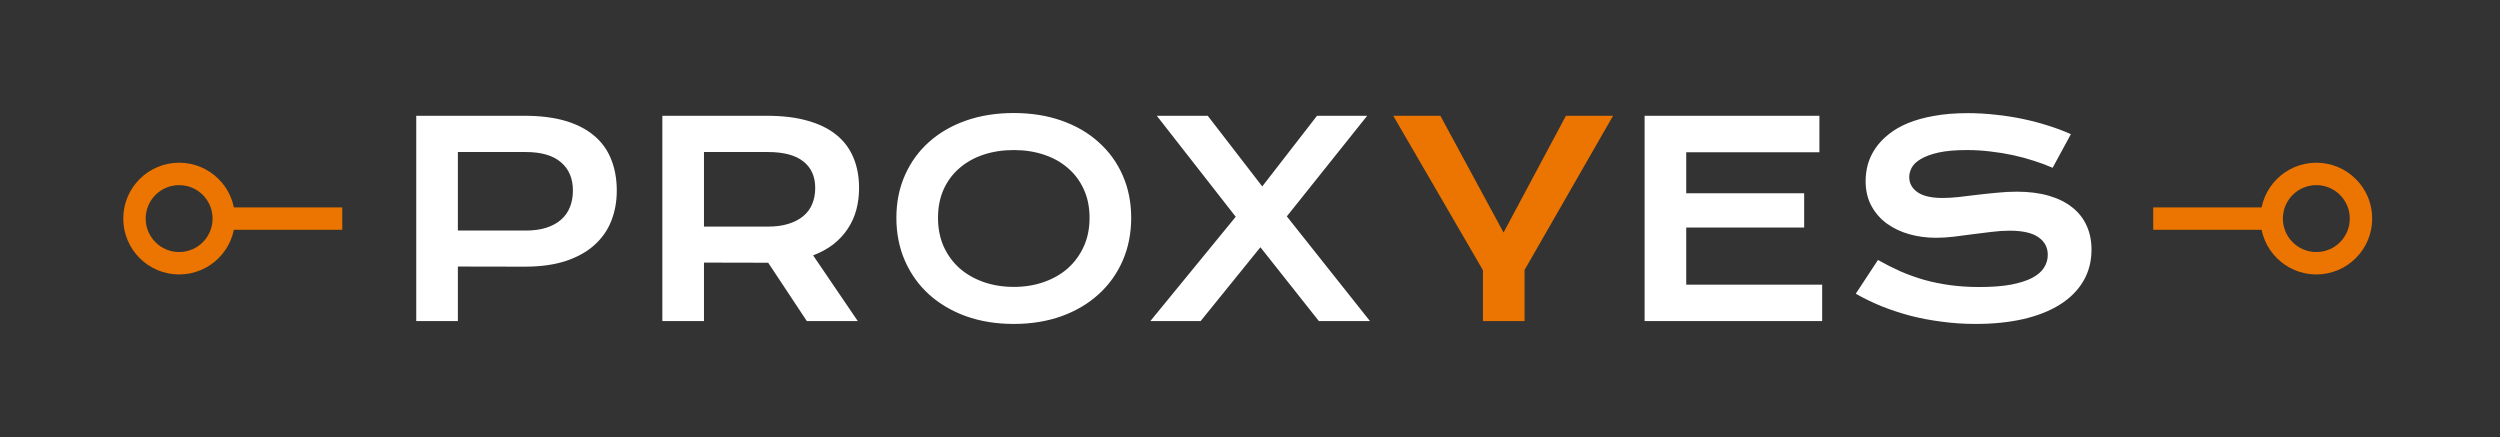 <svg width="183" height="32" viewBox="0 0 183 32" fill="none" xmlns="http://www.w3.org/2000/svg">
<rect x="0" y="0" width="183" height="32" fill="#333333" stroke="none"/>
<path d="M25.053 16H16.382M16.382 16C16.382 17.806 14.919 19.269 13.113 19.269C11.307 19.269 9.844 17.806 9.844 16C9.844 14.194 11.307 12.731 13.113 12.731C14.919 12.731 16.382 14.194 16.382 16Z" stroke="#EB7500" stroke-width="1.641"/>
<path d="M30.469 8.475H38.39C39.544 8.475 40.543 8.6 41.389 8.849C42.235 9.099 42.937 9.461 43.495 9.936C44.052 10.404 44.465 10.977 44.735 11.656C45.01 12.336 45.148 13.102 45.148 13.954C45.148 14.755 45.013 15.495 44.744 16.175C44.475 16.854 44.062 17.444 43.504 17.944C42.953 18.437 42.254 18.825 41.408 19.107C40.562 19.382 39.563 19.52 38.409 19.52L33.516 19.511V23.5H30.469V8.475ZM38.467 16.877C39.044 16.877 39.547 16.809 39.976 16.675C40.412 16.534 40.774 16.338 41.062 16.088C41.357 15.832 41.575 15.524 41.716 15.165C41.864 14.8 41.937 14.396 41.937 13.954C41.937 13.063 41.646 12.371 41.062 11.878C40.486 11.378 39.62 11.128 38.467 11.128H33.516V16.877H38.467ZM48.484 8.475H56.126C57.28 8.475 58.28 8.596 59.126 8.84C59.972 9.077 60.673 9.423 61.231 9.878C61.788 10.333 62.202 10.887 62.471 11.541C62.747 12.195 62.884 12.935 62.884 13.762C62.884 14.319 62.817 14.851 62.682 15.358C62.548 15.857 62.34 16.319 62.058 16.742C61.782 17.165 61.433 17.543 61.01 17.876C60.587 18.203 60.09 18.476 59.52 18.693L62.788 23.5H59.058L56.232 19.232H56.145L51.531 19.222V23.5H48.484V8.475ZM56.203 16.588C56.78 16.588 57.283 16.521 57.712 16.386C58.148 16.252 58.51 16.063 58.799 15.819C59.094 15.575 59.312 15.281 59.453 14.935C59.6 14.582 59.674 14.191 59.674 13.762C59.674 12.922 59.385 12.275 58.808 11.82C58.232 11.358 57.363 11.128 56.203 11.128H51.531V16.588H56.203ZM65.615 15.944C65.615 14.81 65.823 13.771 66.239 12.829C66.656 11.887 67.239 11.08 67.989 10.407C68.745 9.727 69.649 9.202 70.7 8.83C71.757 8.459 72.927 8.273 74.209 8.273C75.484 8.273 76.651 8.459 77.708 8.83C78.766 9.202 79.669 9.727 80.419 10.407C81.175 11.08 81.762 11.887 82.178 12.829C82.595 13.771 82.803 14.81 82.803 15.944C82.803 17.085 82.595 18.133 82.178 19.087C81.762 20.036 81.175 20.853 80.419 21.539C79.669 22.225 78.766 22.76 77.708 23.144C76.651 23.522 75.484 23.712 74.209 23.712C72.927 23.712 71.757 23.522 70.7 23.144C69.649 22.76 68.745 22.225 67.989 21.539C67.239 20.853 66.656 20.036 66.239 19.087C65.823 18.133 65.615 17.085 65.615 15.944ZM68.662 15.944C68.662 16.72 68.8 17.418 69.075 18.04C69.357 18.661 69.745 19.193 70.239 19.636C70.738 20.071 71.325 20.408 71.998 20.645C72.677 20.882 73.414 21.001 74.209 21.001C75.004 21.001 75.737 20.882 76.41 20.645C77.09 20.408 77.676 20.071 78.169 19.636C78.663 19.193 79.051 18.661 79.333 18.04C79.615 17.418 79.756 16.72 79.756 15.944C79.756 15.168 79.615 14.473 79.333 13.858C79.051 13.243 78.663 12.724 78.169 12.301C77.676 11.871 77.09 11.544 76.41 11.32C75.737 11.096 75.004 10.984 74.209 10.984C73.414 10.984 72.677 11.096 71.998 11.32C71.325 11.544 70.738 11.871 70.239 12.301C69.745 12.724 69.357 13.243 69.075 13.858C68.8 14.473 68.662 15.168 68.662 15.944ZM90.455 15.867L84.678 8.475H88.407L92.397 13.646L96.406 8.475H100.078L94.195 15.838L100.28 23.5H96.54L92.262 18.097L87.888 23.5H84.207L90.455 15.867ZM120.385 8.475H133.18V11.147H123.432V14.146H132.065V16.655H123.432V20.837H133.382V23.5H120.385V8.475ZM137.467 19.03C138.012 19.337 138.563 19.616 139.121 19.866C139.685 20.11 140.268 20.318 140.87 20.491C141.473 20.658 142.104 20.786 142.764 20.876C143.431 20.965 144.139 21.01 144.889 21.01C145.792 21.01 146.561 20.953 147.196 20.837C147.83 20.715 148.346 20.552 148.744 20.347C149.147 20.135 149.439 19.885 149.618 19.597C149.804 19.309 149.897 18.995 149.897 18.655C149.897 18.11 149.67 17.681 149.215 17.367C148.76 17.046 148.058 16.886 147.109 16.886C146.693 16.886 146.254 16.915 145.792 16.973C145.331 17.024 144.863 17.082 144.389 17.146C143.921 17.21 143.456 17.271 142.995 17.328C142.54 17.38 142.11 17.405 141.707 17.405C141.034 17.405 140.387 17.319 139.765 17.146C139.15 16.973 138.602 16.713 138.121 16.367C137.647 16.021 137.269 15.588 136.987 15.069C136.705 14.55 136.564 13.944 136.564 13.252C136.564 12.842 136.618 12.435 136.727 12.031C136.842 11.628 137.022 11.243 137.265 10.878C137.515 10.506 137.836 10.163 138.227 9.849C138.618 9.529 139.089 9.253 139.64 9.022C140.197 8.792 140.838 8.612 141.563 8.484C142.293 8.35 143.123 8.282 144.052 8.282C144.725 8.282 145.401 8.321 146.081 8.398C146.76 8.468 147.42 8.571 148.061 8.705C148.708 8.84 149.33 9.003 149.926 9.196C150.522 9.381 151.076 9.59 151.589 9.82L150.253 12.281C149.83 12.095 149.375 11.926 148.888 11.772C148.401 11.612 147.891 11.474 147.359 11.358C146.827 11.243 146.276 11.153 145.706 11.089C145.142 11.019 144.565 10.984 143.975 10.984C143.136 10.984 142.444 11.044 141.899 11.166C141.361 11.288 140.931 11.445 140.611 11.637C140.29 11.823 140.066 12.035 139.938 12.272C139.816 12.502 139.755 12.733 139.755 12.964C139.755 13.412 139.957 13.781 140.361 14.069C140.765 14.351 141.38 14.492 142.207 14.492C142.54 14.492 142.921 14.47 143.351 14.425C143.786 14.374 144.241 14.319 144.716 14.262C145.196 14.204 145.683 14.153 146.177 14.108C146.677 14.057 147.161 14.031 147.628 14.031C148.513 14.031 149.295 14.13 149.974 14.329C150.66 14.528 151.233 14.813 151.695 15.185C152.156 15.55 152.506 15.995 152.743 16.521C152.98 17.04 153.098 17.623 153.098 18.27C153.098 19.136 152.897 19.908 152.493 20.587C152.095 21.26 151.525 21.831 150.782 22.298C150.045 22.76 149.154 23.112 148.109 23.356C147.065 23.593 145.901 23.712 144.62 23.712C143.774 23.712 142.947 23.657 142.139 23.548C141.332 23.445 140.556 23.298 139.813 23.106C139.076 22.907 138.371 22.673 137.698 22.404C137.032 22.128 136.413 21.827 135.843 21.5L137.467 19.03Z" fill="white"/>
<path d="M108.551 19.78L101.985 8.475H105.436L110.06 17.021L114.626 8.475H118.077L111.598 19.761V23.5H108.551V19.78Z" fill="#EB7500"/>
<path d="M157.616 16L166.287 16M166.287 16C166.287 14.194 167.75 12.731 169.556 12.731C171.361 12.731 172.825 14.194 172.825 16C172.825 17.806 171.361 19.269 169.556 19.269C167.75 19.269 166.287 17.806 166.287 16Z" stroke="#EB7500" stroke-width="1.641"/>
</svg>
